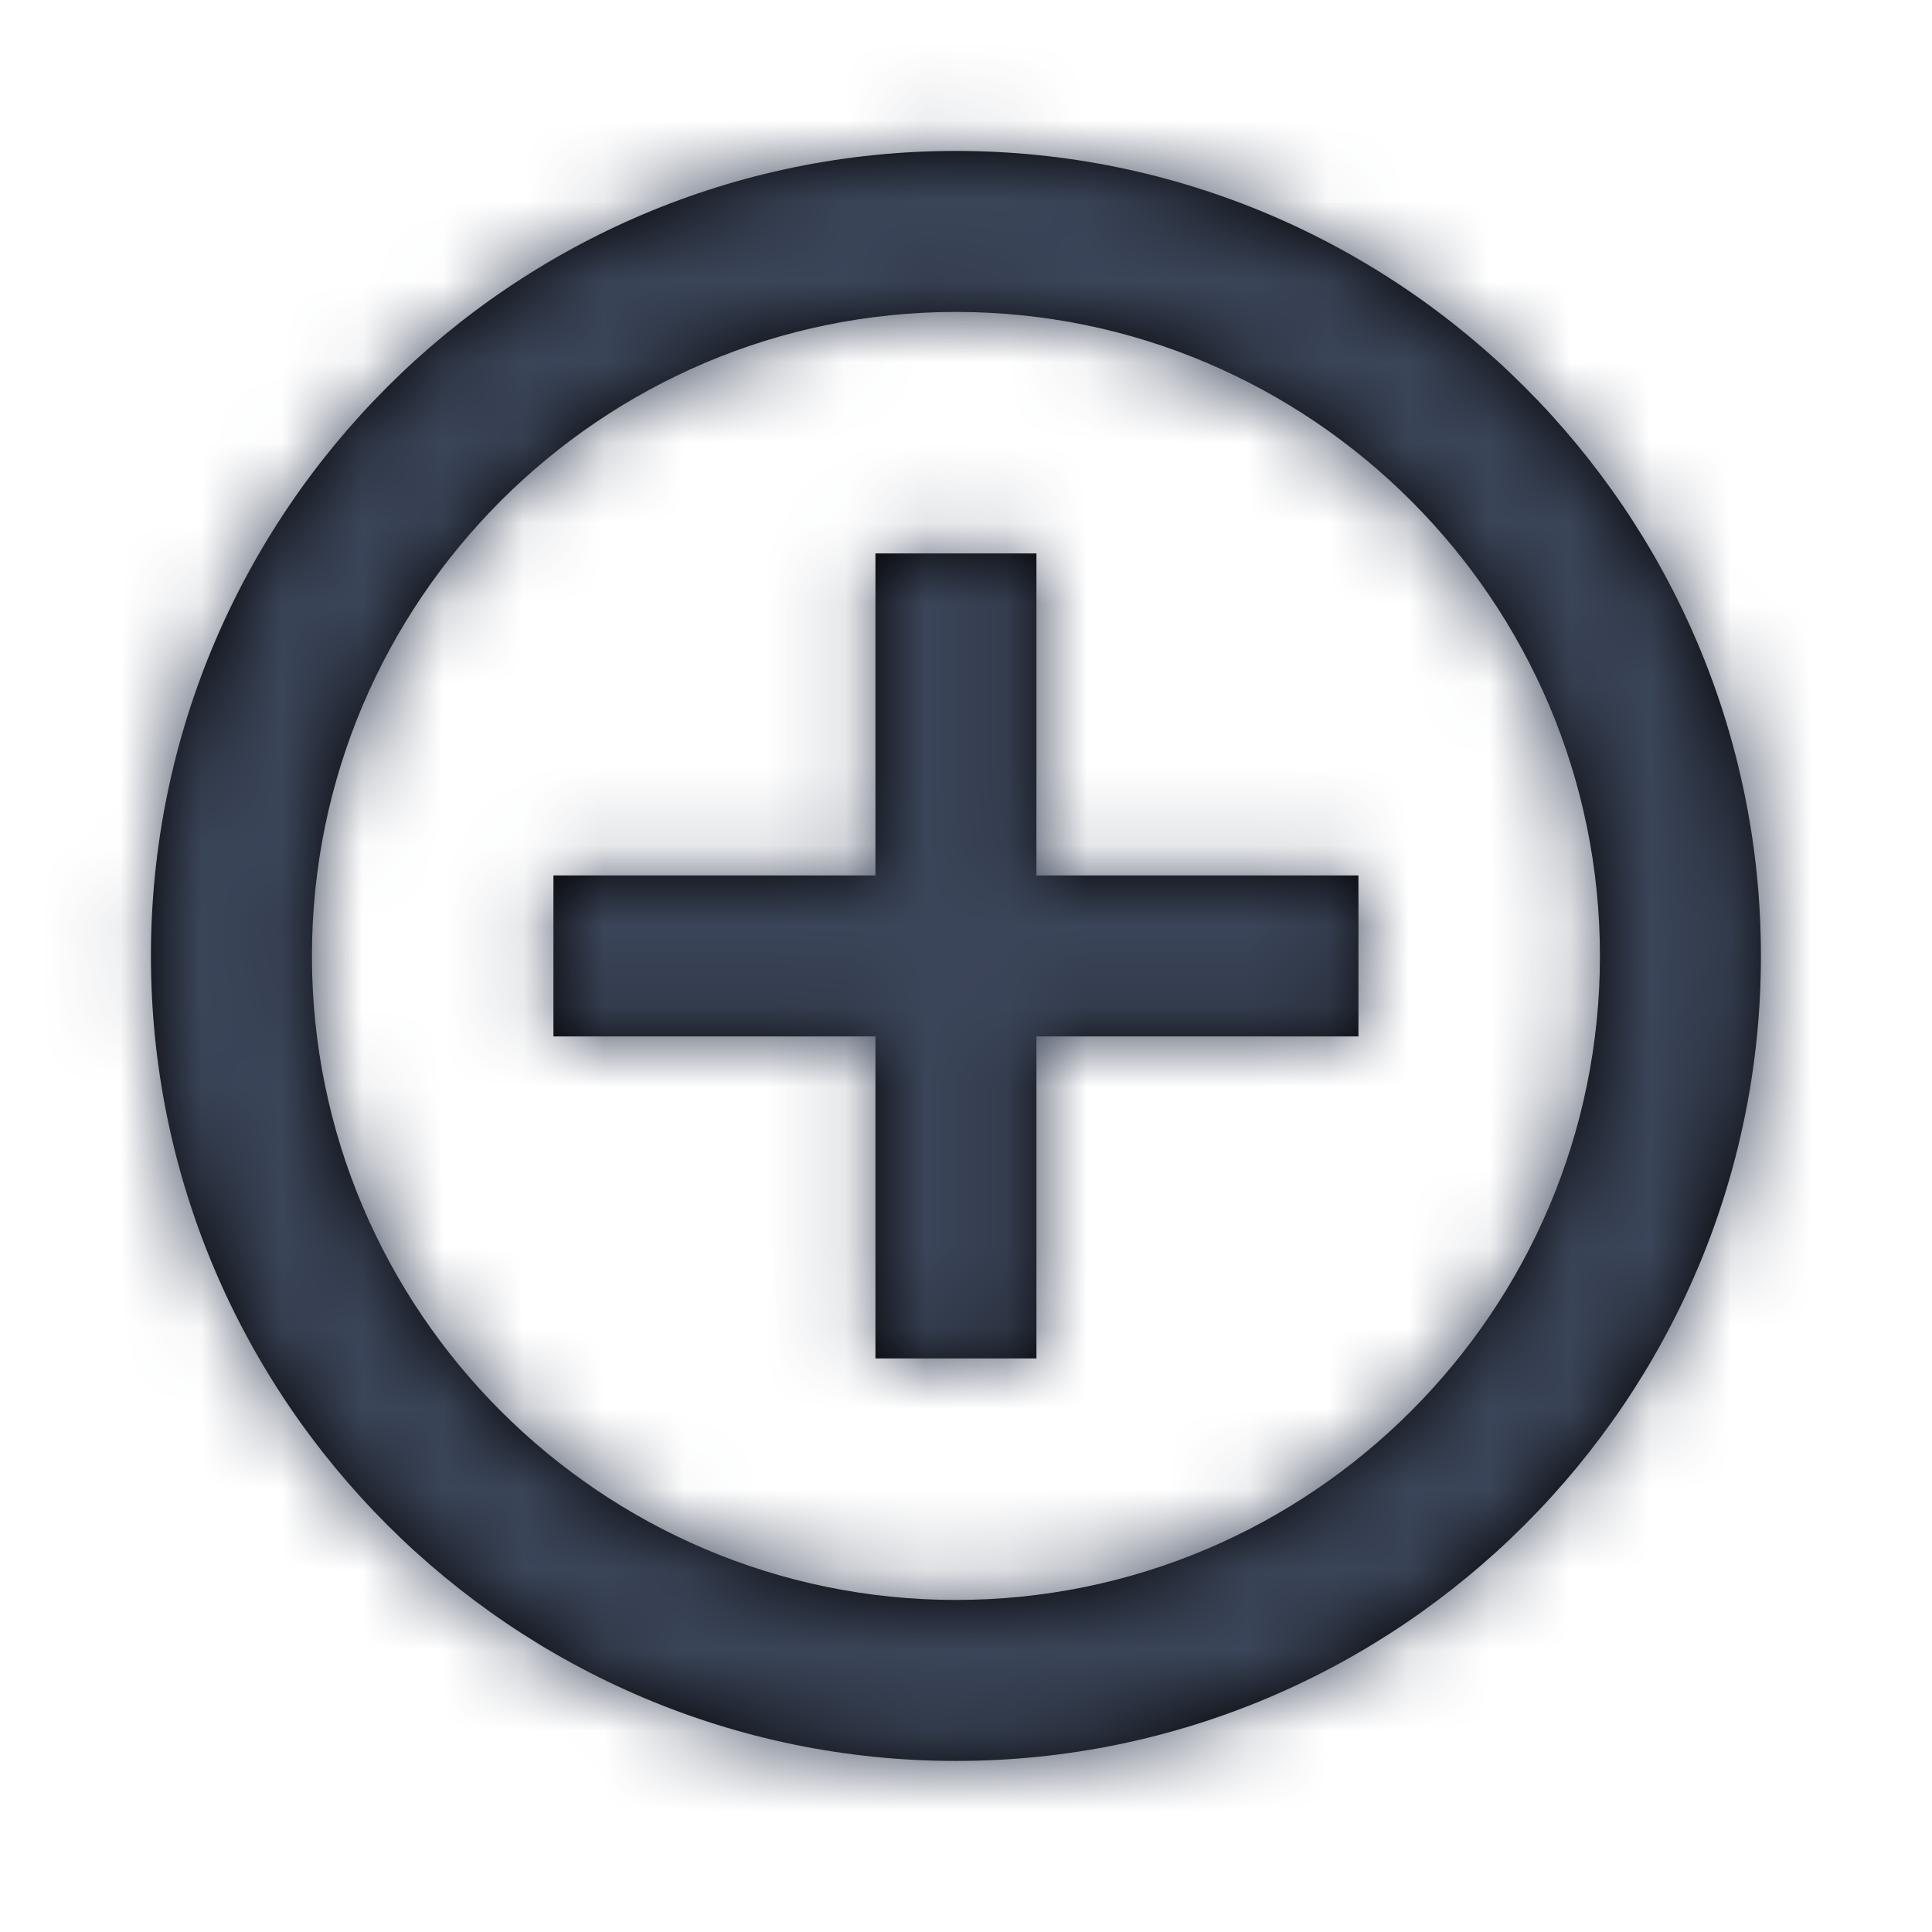 <svg xmlns="http://www.w3.org/2000/svg" xmlns:xlink="http://www.w3.org/1999/xlink" width="24" height="24" viewBox="0 0 24 24">
    <defs>
        <path id="a" d="M12.875 6.875h-2v4h-4v2h4v4h2v-4h4v-2h-4v-4zm-1-5c-5.51 0-10 4.49-10 10s4.49 10 10 10 10-4.49 10-10-4.49-10-10-10zm0 18c-4.41 0-8-3.59-8-8s3.59-8 8-8 8 3.59 8 8-3.59 8-8 8z"/>
    </defs>
    <g fill="none" fill-rule="evenodd">
        <mask id="b" fill="#fff">
            <use xlink:href="#a"/>
        </mask>
        <use fill="#000" xlink:href="#a"/>
        <g fill="#3B4559" mask="url(#b)">
            <path d="M0 0h24v24H0z"/>
        </g>
    </g>
</svg>
